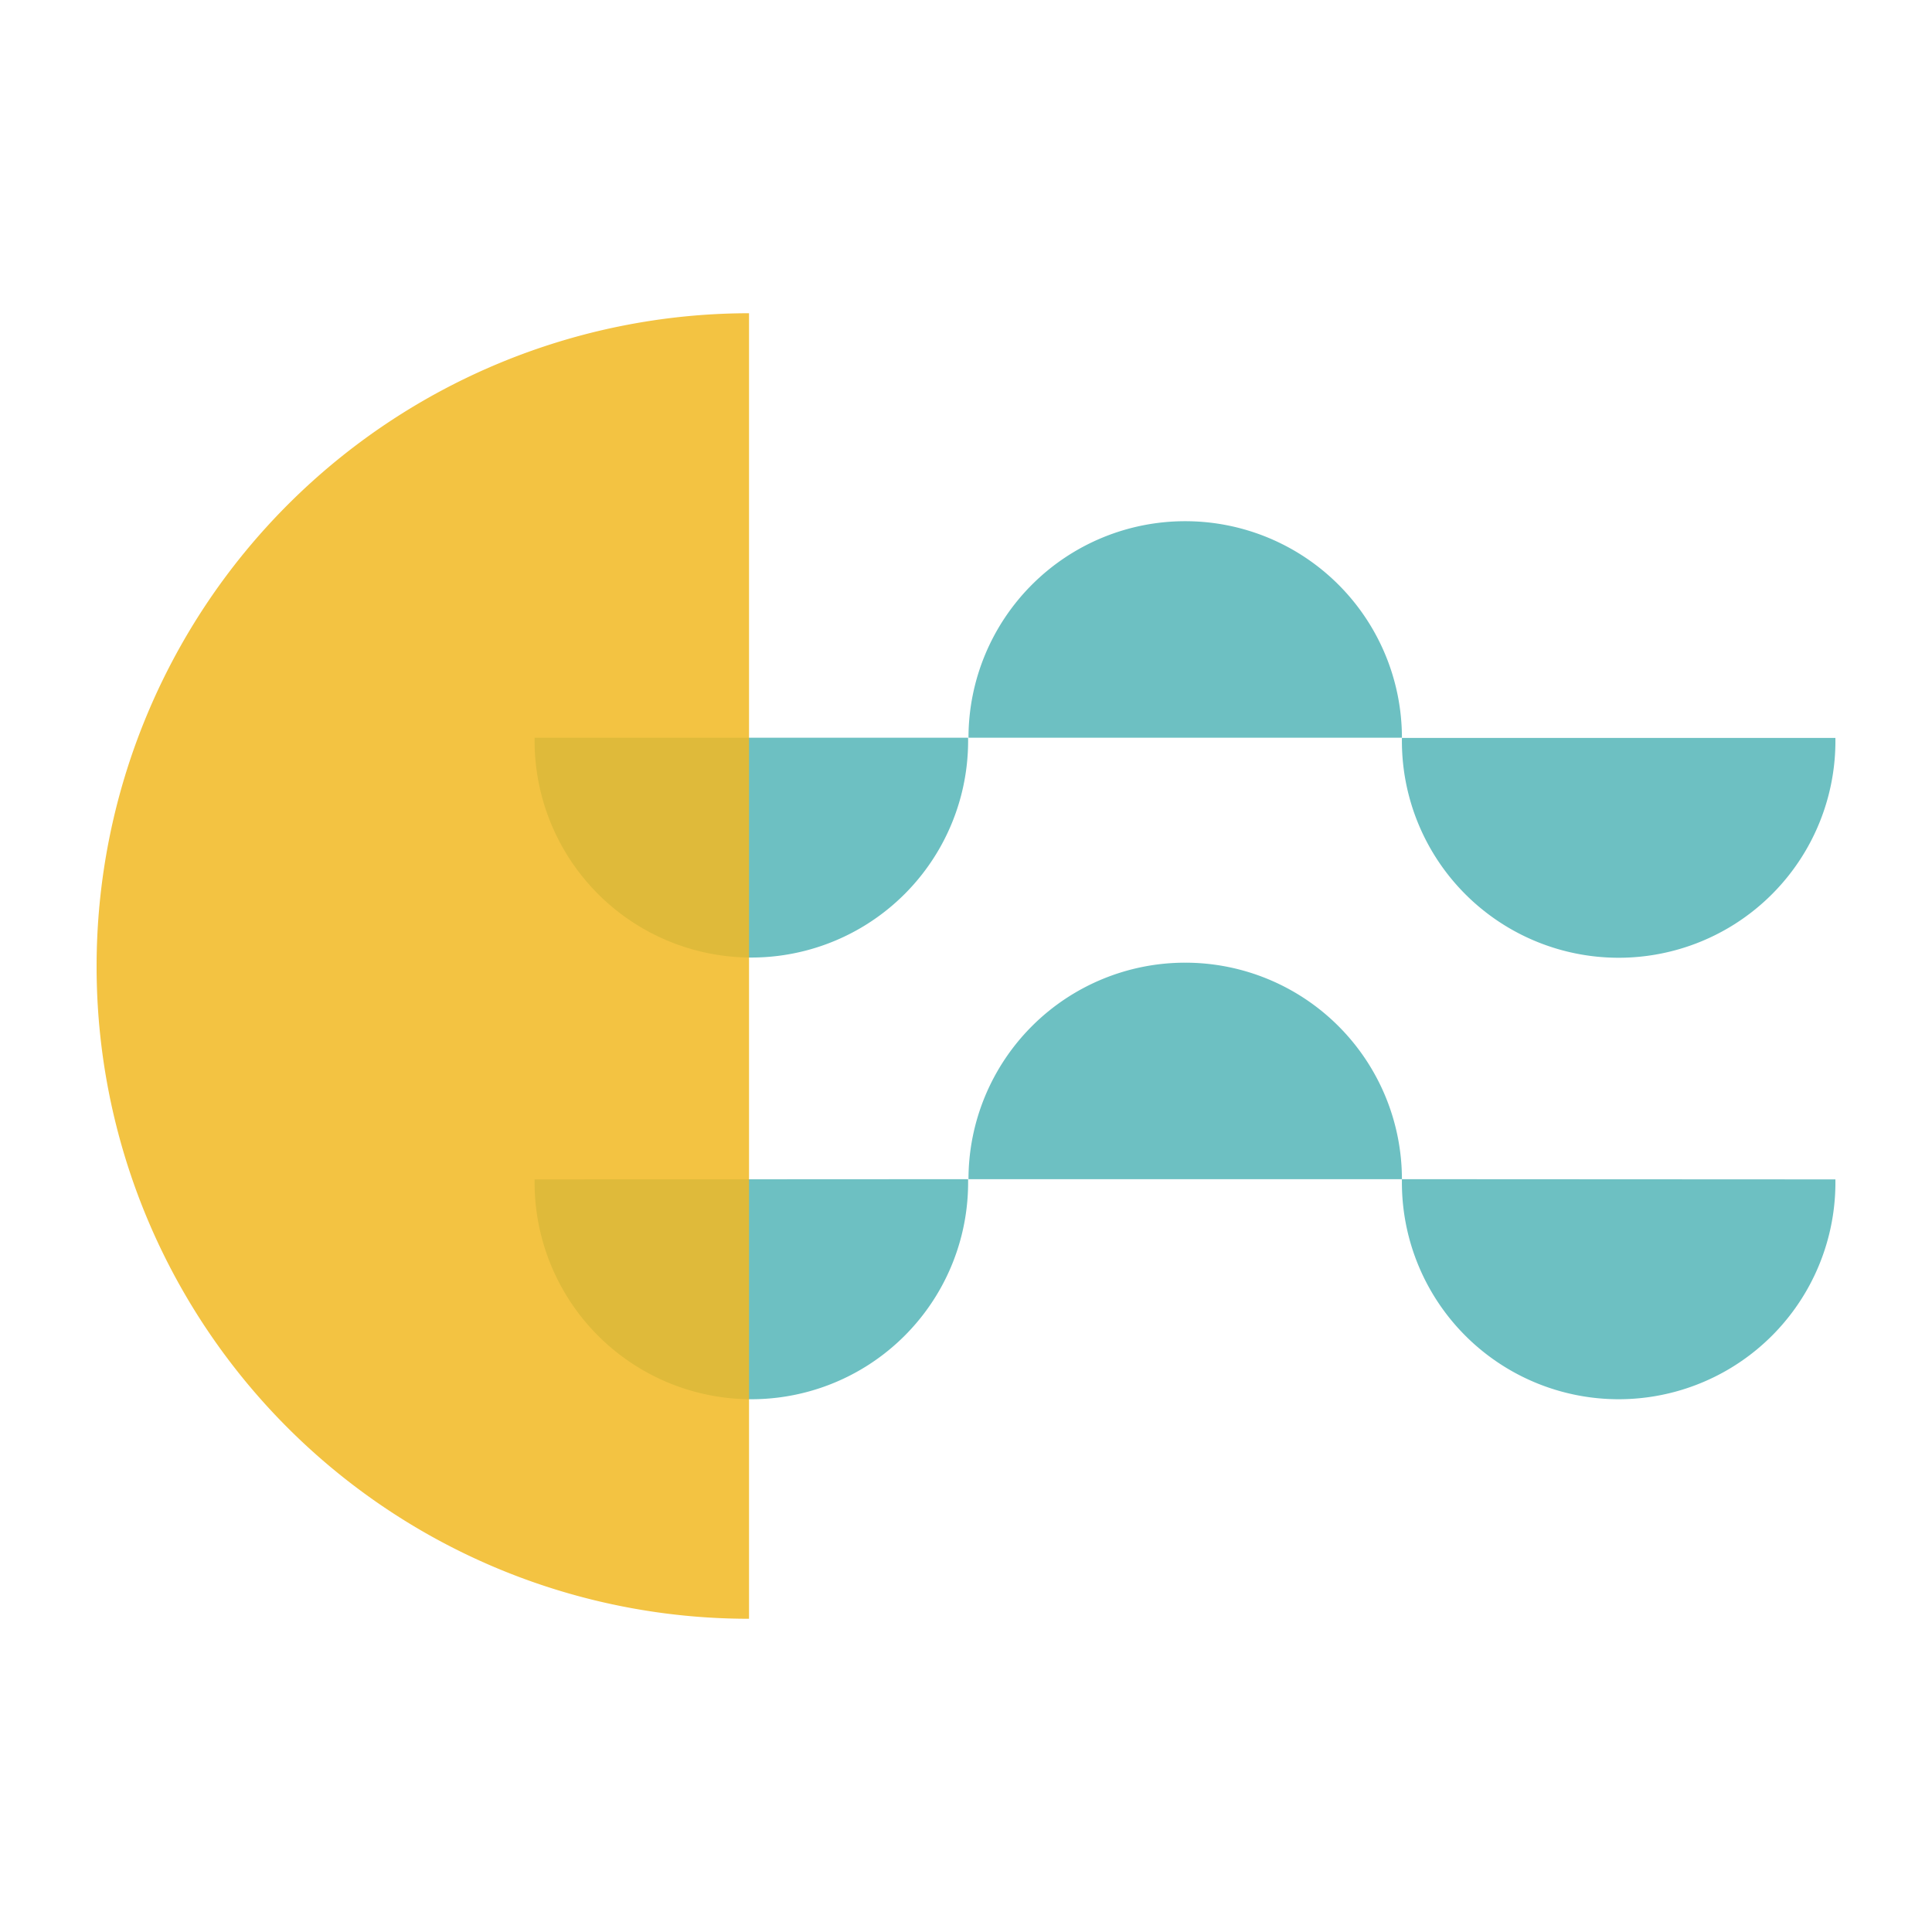 <svg xmlns="http://www.w3.org/2000/svg" viewBox="0 0 442 442"><defs><style>.cls-1{fill:none}.cls-2{fill:#6dc0c2}</style></defs><g id="learning"><path d="M320.73 269.77Z" class="cls-1"/><path d="M419.9 269.82a49.59 49.59 0 1 1-99.17 0v-.05M221.48 269.77v.05a49.59 49.59 0 1 1-99.17 0M271.15 220.24a49.57 49.57 0 0 1 49.58 49.53h-99.16a49.57 49.57 0 0 1 49.58-49.53Z" class="cls-2"/><path d="M320.73 168.77Z" class="cls-1"/><path d="M419.9 168.82a49.59 49.59 0 1 1-99.17 0M221.48 168.77a49.59 49.59 0 1 1-99.17 0M271.15 119.24a49.57 49.57 0 0 1 49.58 49.53h-99.16a49.57 49.57 0 0 1 49.58-49.53Z" class="cls-2"/><path d="M22.1 221.08a149.21 149.21 0 0 0 149.26 149.26V71.66A149.44 149.44 0 0 0 22.1 221.08Z" style="fill:#f2ba24;isolation:isolate;opacity:.86"/></g></svg>